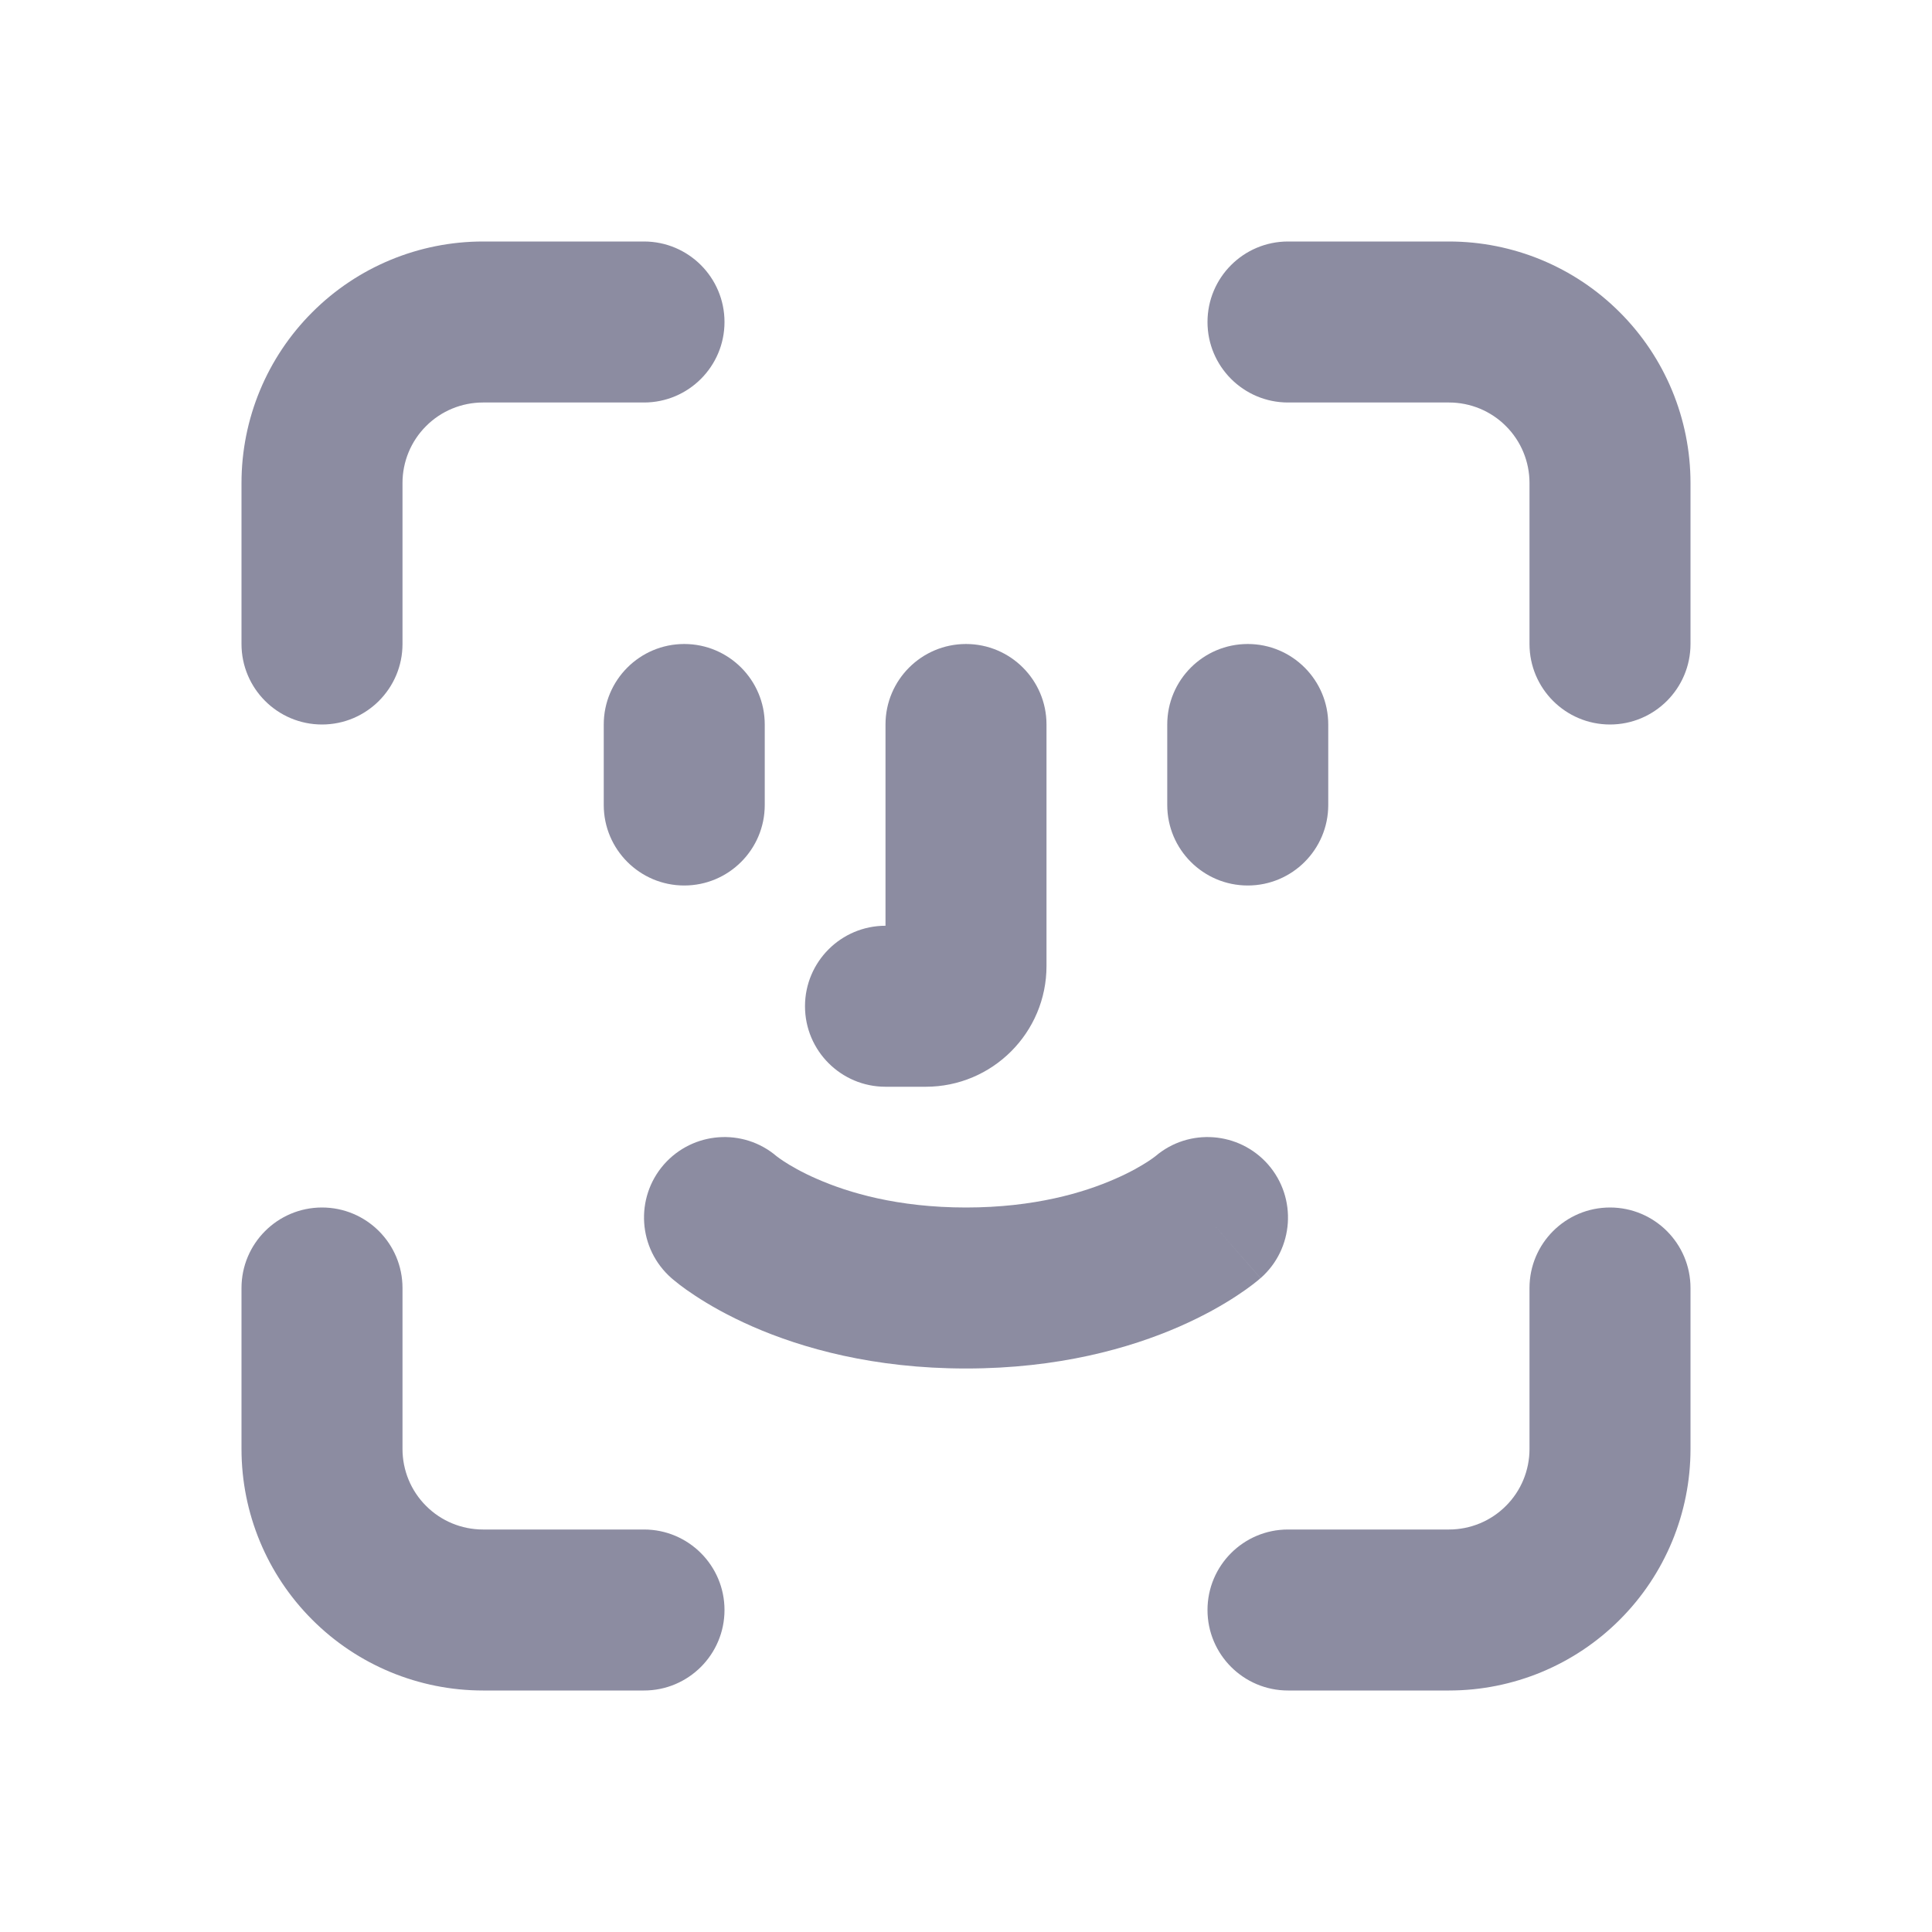 <svg width="24" height="24" viewBox="0 0 24 24" fill="none" xmlns="http://www.w3.org/2000/svg">
<path fill-rule="evenodd" clip-rule="evenodd" d="M6 5C5.735 5 5.48 5.105 5.293 5.293C5.105 5.48 5 5.735 5 6V8C5 8.552 4.552 9 4 9C3.448 9 3 8.552 3 8V6C3 5.204 3.316 4.441 3.879 3.879C4.441 3.316 5.204 3 6 3H8C8.552 3 9 3.448 9 4C9 4.552 8.552 5 8 5H6Z" fill="#8C8CA1"/>
<path fill-rule="evenodd" clip-rule="evenodd" d="M4 15C4.552 15 5 15.448 5 16V18C5 18.265 5.105 18.52 5.293 18.707C5.48 18.895 5.735 19 6 19H8C8.552 19 9 19.448 9 20C9 20.552 8.552 21 8 21H6C5.204 21 4.441 20.684 3.879 20.121C3.316 19.559 3 18.796 3 18V16C3 15.448 3.448 15 4 15Z" fill="#8C8CA1"/>
<path fill-rule="evenodd" clip-rule="evenodd" d="M15 4C15 3.448 15.448 3 16 3H18C18.796 3 19.559 3.316 20.121 3.879C20.684 4.441 21 5.204 21 6V8C21 8.552 20.552 9 20 9C19.448 9 19 8.552 19 8V6C19 5.735 18.895 5.48 18.707 5.293C18.52 5.105 18.265 5 18 5H16C15.448 5 15 4.552 15 4Z" fill="#8C8CA1"/>
<path fill-rule="evenodd" clip-rule="evenodd" d="M20 15C20.552 15 21 15.448 21 16V18C21 18.796 20.684 19.559 20.121 20.121C19.559 20.684 18.796 21 18 21H16C15.448 21 15 20.552 15 20C15 19.448 15.448 19 16 19H18C18.265 19 18.52 18.895 18.707 18.707C18.895 18.52 19 18.265 19 18V16C19 15.448 19.448 15 20 15Z" fill="#8C8CA1"/>
<path fill-rule="evenodd" clip-rule="evenodd" d="M15.5 8C16.052 8 16.5 8.448 16.5 9L16.5 10C16.5 10.552 16.052 11 15.5 11C14.948 11 14.5 10.552 14.5 10L14.5 9C14.5 8.448 14.948 8 15.5 8Z" fill="#8C8CA1"/>
<path fill-rule="evenodd" clip-rule="evenodd" d="M8.5 8C9.052 8 9.5 8.448 9.5 9L9.5 10C9.5 10.552 9.052 11 8.5 11C7.948 11 7.5 10.552 7.5 10L7.5 9C7.5 8.448 7.948 8 8.5 8Z" fill="#8C8CA1"/>
<path fill-rule="evenodd" clip-rule="evenodd" d="M9.647 14.363C9.232 14.009 8.608 14.055 8.247 14.466C7.884 14.882 7.926 15.514 8.342 15.878L9 15.125C8.342 15.878 8.342 15.878 8.342 15.878L8.343 15.879L8.345 15.88L8.348 15.883L8.356 15.89L8.378 15.908C8.394 15.921 8.414 15.938 8.439 15.957C8.488 15.995 8.555 16.043 8.639 16.098C8.806 16.208 9.043 16.345 9.349 16.479C9.964 16.748 10.85 17 12 17C13.15 17 14.036 16.748 14.651 16.479C14.957 16.345 15.194 16.208 15.361 16.098C15.445 16.043 15.512 15.995 15.561 15.957C15.586 15.938 15.606 15.921 15.623 15.908L15.644 15.89L15.652 15.883L15.655 15.88L15.657 15.879L15.658 15.878C15.658 15.878 15.659 15.878 15 15.125L15.659 15.878C16.074 15.514 16.116 14.882 15.753 14.466C15.392 14.055 14.768 14.009 14.353 14.363C14.351 14.364 14.349 14.366 14.345 14.369C14.332 14.379 14.305 14.399 14.264 14.426C14.181 14.48 14.043 14.562 13.849 14.646C13.464 14.815 12.85 15 12 15C11.15 15 10.536 14.815 10.151 14.646C9.957 14.562 9.819 14.48 9.736 14.426C9.695 14.399 9.668 14.379 9.655 14.369C9.651 14.366 9.649 14.364 9.647 14.363C9.647 14.363 9.647 14.363 9.647 14.363Z" fill="#8C8CA1"/>
<path fill-rule="evenodd" clip-rule="evenodd" d="M12 8C12.552 8 13 8.448 13 9V12C13 12.828 12.328 13.5 11.5 13.5H11C10.448 13.5 10 13.052 10 12.5C10 11.948 10.448 11.5 11 11.5V9C11 8.448 11.448 8 12 8Z" fill="#8C8CA1"/>
</svg>
